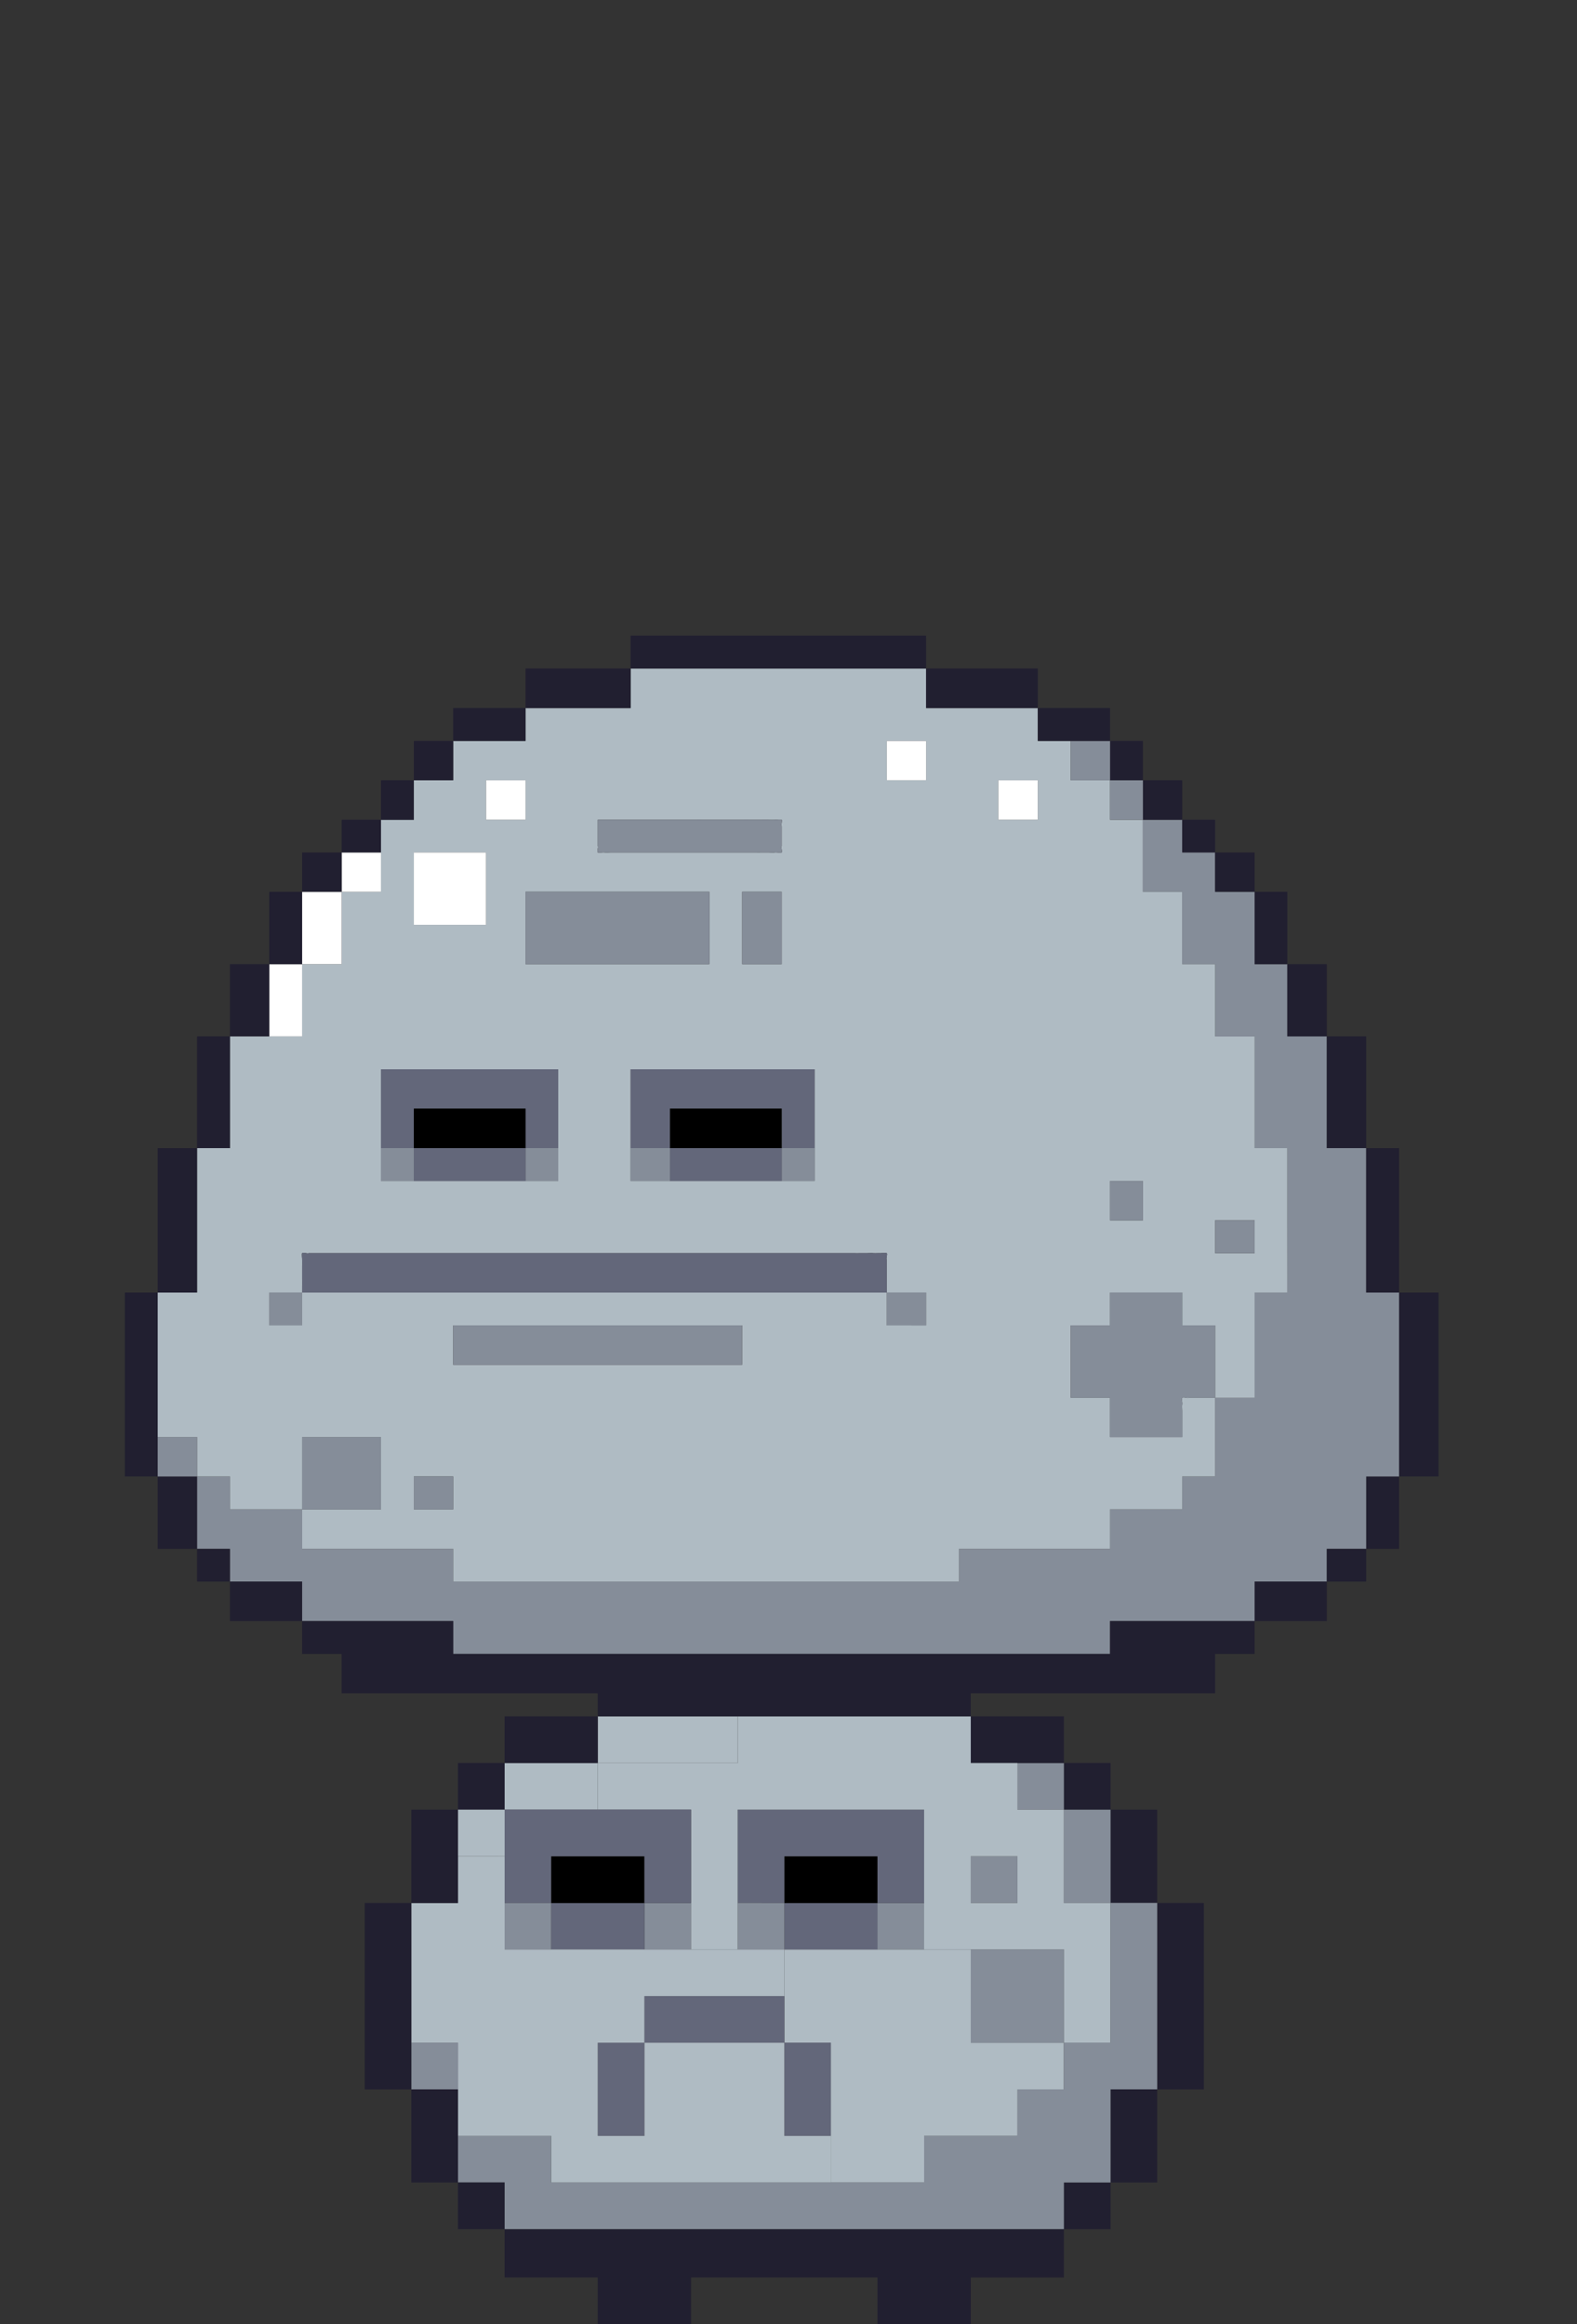 <?xml version="1.0" encoding="utf-8"?>
<!-- Generator: Adobe Illustrator 15.0.0, SVG Export Plug-In  -->
<!DOCTYPE svg PUBLIC "-//W3C//DTD SVG 1.1//EN" "http://www.w3.org/Graphics/SVG/1.1/DTD/svg11.dtd">
<svg version="1.1"
	 xmlns="http://www.w3.org/2000/svg" xmlns:xlink="http://www.w3.org/1999/xlink" xmlns:a="http://ns.adobe.com/AdobeSVGViewerExtensions/3.0/"
	 x="0px" y="0px" width="95px" height="140px" viewBox="-7.27 -38.04 95 140" enable-background="new -7.27 -38.04 95 140"
	 xml:space="preserve">
<rect x="-7.27" y="-38.04" width="95" height="140" fill="#333333" stroke="none"/>
<defs>
</defs>
<g id="XMLID_2_">
	<g>
		<path fill="#211F30" d="M79.39,39.82c0,3.699,0,7.39,0,11.08c-0.79,0-1.59,0-2.38,0c0-3.69,0-7.381,0-11.08
			c0.399,0,0.79,0,1.189,0C78.6,39.82,78.99,39.82,79.39,39.82z"/>
		<path fill="#211F30" d="M77.01,50.9c0,1.449,0,2.909,0,4.359c-0.261,0-0.521,0-0.79,0c-0.391,0-0.79,0-1.19,0
			c0-0.27,0-0.53,0-0.79c0-0.399,0-0.8,0-1.189c0-0.79,0-1.58,0-2.38c0.271,0,0.53,0,0.8,0C76.22,50.9,76.62,50.9,77.01,50.9z"/>
		<path fill="#858D99" d="M77.01,39.82c0,3.699,0,7.39,0,11.08c-0.391,0-0.79,0-1.181,0c-0.27,0-0.529,0-0.8,0c0,0.8,0,1.59,0,2.38
			c0,0.39,0,0.79,0,1.189c0,0.26,0,0.521,0,0.79c-0.79,0-1.58,0-2.37,0c0,0.391,0,0.79,0,1.181c0,0.27,0,0.529,0,0.789
			c-1.449,0-2.899,0-4.35,0c0,0.801,0,1.591,0,2.381c-2.91,0-5.811,0-8.71,0c0,0.39,0,0.79,0,1.189c0,0.26,0,0.521,0,0.79
			c-13.19,0-26.38,0-39.57,0c0-0.399,0-0.79,0-1.189c0-0.261,0-0.53,0-0.79c-3.03,0-6.07,0-9.1,0c0-0.79,0-1.58,0-2.381
			c-1.45,0-2.9,0-4.35,0c0-0.39,0-0.789,0-1.18c0-0.27,0-0.53,0-0.79c-0.4,0-0.79,0-1.19,0c-0.26,0-0.53,0-0.79,0
			c0-1.45,0-2.91,0-4.359c0.26,0,0.53,0,0.79,0c0.4,0,0.79,0,1.19,0c0,0.14,0,0.27,0,0.399c0,0.53,0,1.05,0,1.58
			c1.45,0,2.9,0,4.35,0c0,0.79,0,1.59,0,2.38c3.03,0,6.07,0,9.1,0c0,0.26,0,0.521,0,0.79c0,0.391,0,0.79,0,1.18
			c10.16,0,20.31,0,30.47,0c0-0.26,0-0.52,0-0.789c0-0.391,0-0.79,0-1.181c3.03,0,6.07,0,9.101,0c0-0.79,0-1.59,0-2.38
			c0.399,0,0.79,0,1.189,0c0.261,0,0.53,0,0.79,0c0.391,0,0.79,0,1.19,0c0.39,0,0.79,0,1.18,0c0-0.26,0-0.53,0-0.79
			c0-0.39,0-0.79,0-1.189c0.141,0,0.271,0,0.4,0c0.53,0,1.05,0,1.58,0c0-1.58,0-3.16,0-4.74c0.79,0,1.59,0,2.38,0
			c0-2.12,0-4.23,0-6.34c0.26,0,0.52,0,0.79,0c0.39,0,0.79,0,1.18,0c0-0.261,0-0.521,0-0.79c0-1.19,0-2.37,0-3.561
			c0-1.45,0-2.9,0-4.35c-0.26,0-0.52,0-0.79,0c-0.39,0-0.79,0-1.18,0c0-2.24,0-4.49,0-6.73c-0.79,0-1.59,0-2.38,0
			c0-0.39,0-0.79,0-1.18c0-0.4,0-0.8,0-1.19c0-0.27,0-0.53,0-0.79c0-0.4,0-0.8,0-1.19c-0.26,0-0.53,0-0.79,0c-0.391,0-0.79,0-1.19,0
			c0-0.4,0-0.79,0-1.19c0-0.26,0-0.53,0-0.79c0-0.39,0-0.79,0-1.19c0-0.39,0-0.79,0-1.19c-0.79,0-1.58,0-2.37,0
			c0-0.39,0-0.79,0-1.18c0-1.06,0-2.11,0-3.16c0.79,0,1.58,0,2.37,0c0,0.39,0,0.79,0,1.18c0,0.27,0,0.53,0,0.79c0.4,0,0.8,0,1.19,0
			c0.26,0,0.53,0,0.79,0c0,0.79,0,1.58,0,2.37c0.79,0,1.59,0,2.38,0c0,1.46,0,2.91,0,4.36c0.39,0,0.79,0,1.18,0
			c0.271,0,0.53,0,0.79,0c0,1.45,0,2.9,0,4.35c0.8,0,1.59,0,2.38,0c0,2.24,0,4.49,0,6.73c0.79,0,1.58,0,2.37,0
			c0,1.45,0,2.899,0,4.35c0,0.4,0,0.79,0,1.19c0,0.26,0,0.53,0,0.79c0,0.39,0,0.79,0,1.189c0,0.391,0,0.79,0,1.181
			c0.4,0,0.8,0,1.19,0C76.49,39.82,76.75,39.82,77.01,39.82z"/>
		<path fill="#211F30" d="M77.01,37.45c0,0.79,0,1.58,0,2.37c-0.261,0-0.521,0-0.79,0c-0.391,0-0.79,0-1.19,0
			c0-0.391,0-0.79,0-1.181c0-0.399,0-0.8,0-1.189c0-0.26,0-0.53,0-0.79c0-0.4,0-0.79,0-1.19c0-1.45,0-2.9,0-4.35
			c0.271,0,0.53,0,0.8,0c0.391,0,0.79,0,1.181,0c0,0.39,0,0.79,0,1.19c0,0.39,0,0.79,0,1.18c0,0.27,0,0.529,0,0.79
			c0,0.399,0,0.8,0,1.189c0,0.271,0,0.53,0,0.79C77.01,36.66,77.01,37.05,77.01,37.45z"/>
		<path fill="#211F30" d="M75.03,56.05c0,0.391,0,0.79,0,1.18c-0.79,0-1.58,0-2.37,0c0-0.26,0-0.52,0-0.789c0-0.391,0-0.79,0-1.181
			c0.79,0,1.58,0,2.37,0C75.03,55.52,75.03,55.78,75.03,56.05z"/>
		<path fill="#211F30" d="M75.03,27.95c0,1.06,0,2.11,0,3.17c-0.79,0-1.58,0-2.37,0c0-2.24,0-4.49,0-6.73c0.79,0,1.58,0,2.37,0
			c0,0.4,0,0.79,0,1.19c0,0.26,0,0.53,0,0.79C75.03,26.9,75.03,27.43,75.03,27.95z"/>
		<path fill="#211F30" d="M72.66,57.229c0,0.801,0,1.591,0,2.381c-1.449,0-2.899,0-4.35,0c0-0.79,0-1.58,0-2.381
			C69.76,57.229,71.21,57.229,72.66,57.229z"/>
		<path fill="#211F30" d="M72.66,23.21c0,0.39,0,0.79,0,1.18c-0.79,0-1.58,0-2.38,0c0-1.45,0-2.9,0-4.35c0.8,0,1.59,0,2.38,0
			c0,0.39,0,0.79,0,1.19c0,0.39,0,0.79,0,1.18C72.66,22.68,72.66,22.94,72.66,23.21z"/>
		<path fill="#AFBBC3" d="M70.28,39.03c0,0.27,0,0.529,0,0.79c-0.39,0-0.79,0-1.18,0c-0.271,0-0.53,0-0.79,0c0,2.109,0,4.22,0,6.34
			c-0.79,0-1.59,0-2.38,0c0-1.061,0-2.12,0-3.17c0-0.4,0-0.79,0-1.19c-0.391,0-0.79,0-1.181,0c-0.27,0-0.529,0-0.8,0
			c0-0.39,0-0.79,0-1.18c0-0.271,0-0.53,0-0.8c-1.05,0-2.109,0-3.16,0c-0.399,0-0.79,0-1.189,0c0,0.399,0,0.8,0,1.189
			c0,0.271,0,0.53,0,0.79c-0.39,0-0.79,0-1.19,0c-0.39,0-0.79,0-1.18,0c0,0.4,0,0.79,0,1.19c0,0.39,0,0.79,0,1.18
			c0,0.271,0,0.53,0,0.8c0,0.391,0,0.79,0,1.19c0.39,0,0.79,0,1.18,0c0.4,0,0.801,0,1.19,0c0,0.79,0,1.58,0,2.37
			c0.399,0,0.79,0,1.189,0c0.391,0,0.79,0,1.181,0c0.27,0,0.529,0,0.8,0c0.39,0,0.79,0,1.18,0c0-0.4,0-0.79,0-1.19
			c0-0.13,0-0.26,0-0.39c0-0.12-0.02-0.29,0-0.4c0.021-0.07-0.05-0.35,0-0.39c0.07-0.07,0.32,0.05,0.4,0c0.53,0,1.05,0,1.58,0
			c0,1.58,0,3.16,0,4.74c-0.53,0-1.05,0-1.58,0c-0.13,0-0.26,0-0.4,0c0,0.399,0,0.8,0,1.189c0,0.26,0,0.53,0,0.79
			c-0.39,0-0.79,0-1.18,0c-0.4,0-0.8,0-1.19,0c-0.26,0-0.529,0-0.79,0c-0.399,0-0.79,0-1.189,0c0,0.79,0,1.59,0,2.38
			c-3.03,0-6.07,0-9.101,0c0,0.391,0,0.79,0,1.181c0,0.27,0,0.529,0,0.789c-10.16,0-20.31,0-30.47,0c0-0.39,0-0.789,0-1.18
			c0-0.27,0-0.53,0-0.79c-3.03,0-6.07,0-9.1,0c0-0.79,0-1.59,0-2.38c1.58,0,3.17,0,4.75,0c0-1.45,0-2.9,0-4.35
			c-1.58,0-3.17,0-4.75,0c0,1.449,0,2.899,0,4.35c-1.45,0-2.9,0-4.35,0c0-0.53,0-1.05,0-1.58c0-0.13,0-0.26,0-0.399
			c-0.4,0-0.79,0-1.19,0c-0.26,0-0.53,0-0.79,0c0-0.79,0-1.58,0-2.37c-0.79,0-1.58,0-2.37,0c0-2.9,0-5.801,0-8.71
			c0.79,0,1.58,0,2.37,0c0-0.79,0-1.58,0-2.37c0-0.4,0-0.79,0-1.19c0-0.26,0-0.52,0-0.79c0-0.79,0-1.58,0-2.37
			c0-0.399,0-0.79,0-1.189c0-0.26,0-0.53,0-0.79c0.39,0,0.79,0,1.19,0c0.26,0,0.53,0,0.79,0c0-1.19,0-2.38,0-3.56
			c0-1.06,0-2.11,0-3.17c0.79,0,1.58,0,2.37,0c0.53,0,1.06,0,1.59,0c0.13,0,0.26,0,0.39,0c0-0.79,0-1.58,0-2.37c0-0.4,0-0.79,0-1.19
			c0-0.26,0-0.53,0-0.79c0.79,0,1.58,0,2.38,0c0-0.79,0-1.58,0-2.37c0-0.66,0-1.32,0-1.99c0.79,0,1.58,0,2.37,0
			c0-0.79,0-1.58,0-2.37c0-0.39,0-0.79,0-1.18c0-0.27,0-0.53,0-0.79c0.4,0,0.79,0,1.19,0c0.26,0,0.53,0,0.79,0c0-0.8,0-1.59,0-2.38
			c0.79,0,1.58,0,2.37,0c0-0.79,0-1.58,0-2.37c1.45,0,2.9,0,4.36,0c0-0.4,0-0.8,0-1.19c0-0.27,0-0.53,0-0.79c2.11,0,4.22,0,6.33,0
			c0-0.79,0-1.59,0-2.38c5.93,0,11.87,0,17.8,0c0,0.79,0,1.59,0,2.38c2.24,0,4.49,0,6.729,0c0,0.52,0,1.05,0,1.58
			c0,0.13,0,0.27,0,0.4c0.391,0,0.79,0,1.19,0c0.26,0,0.521,0,0.79,0c0,0.79,0,1.58,0,2.37c0.79,0,1.58,0,2.37,0
			c0,0.79,0,1.58,0,2.38c0.399,0,0.79,0,1.189,0c0.261,0,0.53,0,0.79,0c0,1.05,0,2.1,0,3.16c0,0.39,0,0.79,0,1.18
			c0.79,0,1.58,0,2.37,0c0,0.4,0,0.8,0,1.19c0,0.4,0,0.8,0,1.19c0,0.26,0,0.53,0,0.79c0,0.4,0,0.79,0,1.19c0.4,0,0.8,0,1.19,0
			c0.26,0,0.53,0,0.79,0c0,0.39,0,0.79,0,1.19c0,0.26,0,0.52,0,0.79c0,0.39,0,0.79,0,1.19c0,0.39,0,0.79,0,1.18
			c0.79,0,1.59,0,2.38,0c0,2.24,0,4.49,0,6.73c0.39,0,0.79,0,1.18,0c0.271,0,0.53,0,0.79,0c0,1.45,0,2.899,0,4.35
			C70.28,36.66,70.28,37.84,70.28,39.03z M68.31,37.45c0-0.4,0-0.79,0-1.19c0-0.26,0-0.52,0-0.79c-0.79,0-1.59,0-2.38,0
			c0,0.4,0,0.79,0,1.19c0,0.26,0,0.53,0,0.79C66.72,37.45,67.52,37.45,68.31,37.45z M61.58,35.47c0-0.79,0-1.58,0-2.37
			c-0.26,0-0.529,0-0.79,0c-0.399,0-0.79,0-1.189,0c0,0.79,0,1.58,0,2.37c0.399,0,0.79,0,1.189,0
			C61.05,35.47,61.32,35.47,61.58,35.47z M55.25,11.34c0-0.8,0-1.59,0-2.38c-0.789,0-1.579,0-2.38,0c0,0.79,0,1.58,0,2.38
			C53.67,11.34,54.46,11.34,55.25,11.34z M48.52,41.8c0-0.39,0-0.79,0-1.18c0-0.271,0-0.53,0-0.8c-0.79,0-1.58,0-2.37,0
			c0-0.261,0-0.521,0-0.79c0-0.391,0-0.79,0-1.19c-0.05-0.08,0.061-0.32,0-0.39c-0.04-0.04-0.34,0-0.4,0
			c-0.13-0.01-0.26,0.01-0.39,0c-0.13-0.021-0.27,0-0.399,0c-0.131,0-0.261,0-0.4,0c-0.13,0-0.26,0.01-0.39,0
			c-0.131,0-0.261,0-0.4,0c-0.13,0-0.26,0-0.39,0c-0.131,0-0.271,0-0.4,0c-0.26,0-0.53,0-0.79,0c-0.13,0-0.26,0-0.39,0
			c-0.141,0-0.271,0-0.4,0s-0.26,0-0.4,0c-0.13,0-0.26,0-0.39,0c-0.4,0-0.79,0-1.19,0c-0.66,0-1.32,0-1.98,0c-0.39,0-0.79,0-1.18,0
			c-0.4,0-0.8,0-1.19,0c-0.66,0-1.32,0-1.98,0c-0.4,0-0.79,0-1.19,0c-0.39,0-0.79,0-1.18,0c-0.66,0-1.32,0-1.98,0
			c-0.4,0-0.79,0-1.19,0c-0.4,0-0.79,0-1.19,0c-0.66,0-1.32,0-1.97,0c-0.4,0-0.8,0-1.19,0c-0.4,0-0.79,0-1.19,0
			c-0.66,0-1.32,0-1.98,0c-0.39,0-0.79,0-1.19,0c-0.39,0-0.79,0-1.18,0c-0.66,0-1.32,0-1.98,0c-0.39,0-0.79,0-1.19,0
			c-0.39,0-0.79,0-1.18,0c-0.66,0-1.32,0-1.98,0c-0.08,0.05-0.33-0.07-0.4,0c-0.04,0.04,0.01,0.34,0,0.39c0,0.14,0.01,0.271,0,0.4
			c0,0.13,0,0.26,0,0.399c0,0.13,0,0.261,0,0.391c0.01,0.14,0,0.27,0,0.399s0,0.261,0,0.391c-0.39,0-0.79,0-1.19,0
			c-0.26,0-0.52,0-0.79,0c0,0.399,0,0.8,0,1.189c0,0.271,0,0.53,0,0.79c0.4,0,0.79,0,1.19,0c0.26,0,0.53,0,0.79,0
			c0-0.39,0-0.79,0-1.18c0-0.271,0-0.53,0-0.8c0.79,0,1.58,0,2.38,0c0.39,0,0.79,0,1.18,0c0.27,0,0.53,0,0.8,0c0.79,0,1.58,0,2.37,0
			c0.39,0,0.79,0,1.18,0c0.27,0,0.53,0,0.8,0c0.79,0,1.58,0,2.37,0c0.4,0,0.79,0,1.19,0c0.26,0,0.53,0,0.79,0c0.79,0,1.58,0,2.37,0
			c0.4,0,0.79,0,1.19,0c0.26,0,0.53,0,0.79,0c0.79,0,1.58,0,2.38,0c0.39,0,0.79,0,1.18,0c0.27,0,0.53,0,0.79,0c0.79,0,1.59,0,2.38,0
			c0.39,0,0.79,0,1.19,0c0.26,0,0.52,0,0.79,0c0.79,0,1.58,0,2.37,0c0.4,0,0.79,0,1.19,0c0.26,0,0.53,0,0.79,0c0.79,0,1.58,0,2.37,0
			c0.4,0,0.79,0,1.19,0c0.399,0,0.789,0,1.189,0c0,0.399,0,0.8,0,1.189c0,0.271,0,0.53,0,0.79C46.94,41.8,47.73,41.8,48.52,41.8z
			 M48.52,8.96c0-0.79,0-1.58,0-2.37c-0.79,0-1.58,0-2.37,0c0,0.79,0,1.58,0,2.37C46.94,8.96,47.73,8.96,48.52,8.96z M41.8,33.1
			c0-0.399,0-0.79,0-1.189c0-0.26,0-0.53,0-0.79c0-1.58,0-3.17,0-4.75c-3.7,0-7.39,0-11.08,0c0,1.58,0,3.17,0,4.75
			c0,0.39,0,0.79,0,1.19c0,0.26,0,0.52,0,0.79c0.79,0,1.58,0,2.37,0c1.19,0,2.37,0,3.56,0c1.06,0,2.11,0,3.17,0
			c0.39,0,0.79,0,1.18,0C41.27,33.1,41.53,33.1,41.8,33.1z M39.82,13.31c0.06-0.06-0.06-0.31,0-0.39c0-0.27,0-0.53,0-0.79
			c0-0.14,0-0.27,0-0.4c-0.06-0.09,0.06-0.32,0-0.39c-0.03-0.04-0.35,0-0.4,0c-0.13,0-0.27,0.01-0.39,0c-0.13-0.02-0.27,0-0.4,0
			s-0.26,0-0.4,0c-0.13,0-0.26,0-0.39,0c-0.13-0.01-0.27,0-0.4,0c-0.26,0-0.52,0-0.79,0c-0.39,0-0.79,0-1.19,0
			c-0.13,0-0.26,0-0.39,0c-0.13-0.01-0.26,0-0.4,0c-0.26,0-0.52,0-0.79,0c-0.53,0-1.05,0-1.58,0c-0.4,0-0.79,0-1.19,0
			c-0.52,0-1.05,0-1.58,0c-0.27,0-0.53,0-0.79,0c0,0.26,0,0.52,0,0.79c0,0.26,0,0.52,0,0.79c0.05,0.08-0.07,0.33,0,0.39
			c0.05,0.05,0.32-0.02,0.39,0c0.11,0.03,0.28,0,0.4,0c0.13,0,0.26,0,0.39,0c0.4,0,0.8,0,1.19,0c0.4,0,0.79,0,1.19,0
			c0.39,0,0.79,0,1.18,0c0.4,0,0.8,0,1.19,0c0.14,0,0.27,0,0.4,0c0.13,0,0.26,0,0.39,0c0.27,0,0.53,0,0.8,0c0.13,0,0.26,0,0.39,0
			s0.27,0,0.4,0c0.13,0,0.26,0,0.39,0s0.27,0,0.4,0c0.13,0,0.26,0,0.39,0s0.27,0.01,0.4,0c0.13,0,0.27,0,0.4,0
			c0.11,0,0.28,0.03,0.39,0C39.49,13.29,39.77,13.36,39.82,13.31z M39.82,20.04c0-1.45,0-2.9,0-4.36c-0.79,0-1.59,0-2.38,0
			c0,0.27,0,0.53,0,0.8c0,1.19,0,2.37,0,3.56C38.23,20.04,39.03,20.04,39.82,20.04z M37.44,44.17c0-0.52,0-1.05,0-1.58
			c0-0.26,0-0.52,0-0.79c-0.39,0-0.79,0-1.18,0c-5.41,0-10.82,0-16.23,0c0,0.79,0,1.58,0,2.37c0.27,0,0.53,0,0.79,0
			c5.15,0,10.29,0,15.44,0C36.65,44.17,37.05,44.17,37.44,44.17z M35.46,20.04c0-1.45,0-2.9,0-4.36c-3.69,0-7.38,0-11.07,0
			c0,0.4,0,0.8,0,1.19c0,1.06,0,2.11,0,3.17C28.08,20.04,31.77,20.04,35.46,20.04z M26.36,33.1c0-0.399,0-0.79,0-1.189
			c0-0.26,0-0.53,0-0.79c0-1.58,0-3.17,0-4.75c-3.56,0-7.12,0-10.68,0c0,1.58,0,3.17,0,4.75c0,0.39,0,0.79,0,1.19
			c0,0.26,0,0.52,0,0.79c0.4,0,0.79,0,1.19,0c0.26,0,0.53,0,0.79,0c1.18,0,2.37,0,3.56,0c1.05,0,2.11,0,3.17,0c0.39,0,0.79,0,1.18,0
			C25.84,33.1,26.1,33.1,26.36,33.1z M24.39,11.34c0-0.8,0-1.59,0-2.38c-0.8,0-1.59,0-2.38,0c0,0.79,0,1.58,0,2.38
			C22.8,11.34,23.59,11.34,24.39,11.34z M22.01,17.67c0-0.27,0-0.53,0-0.8c0-0.52,0-1.05,0-1.58c0-0.26,0-0.53,0-0.79
			c0-0.4,0-0.79,0-1.19c-0.26,0-0.53,0-0.79,0c-1.19,0-2.38,0-3.56,0c0,1.45,0,2.9,0,4.36C19.11,17.67,20.56,17.67,22.01,17.67z
			 M20.03,52.88c0-0.39,0-0.79,0-1.18c0-0.271,0-0.53,0-0.8c-0.79,0-1.58,0-2.37,0c0,0.399,0,0.8,0,1.189c0,0.26,0,0.53,0,0.79
			C18.45,52.88,19.24,52.88,20.03,52.88z"/>
		<path fill="#211F30" d="M70.28,18.85c0,0.4,0,0.79,0,1.19c-0.26,0-0.52,0-0.79,0c-0.39,0-0.79,0-1.18,0c0-1.45,0-2.9,0-4.36
			c0.26,0,0.52,0,0.79,0c0.39,0,0.79,0,1.18,0c0,0.14,0,0.27,0,0.4c0,0.66,0,1.32,0,1.98C70.28,18.32,70.28,18.59,70.28,18.85z"/>
		<path fill="#211F30" d="M68.31,60.4c0,0.399,0,0.79,0,1.189c-0.53,0-1.061,0-1.59,0c-0.26,0-0.521,0-0.79,0c0,0.79,0,1.58,0,2.37
			c-4.48,0-8.97,0-13.45,0c-1.19,0-2.37,0-3.56,0c-1.061,0-2.11,0-3.171,0c-2.109,0-4.22,0-6.33,0c-1.19,0-2.37,0-3.56,0
			c-1.05,0-2.11,0-3.17,0c-2.1,0-4.22,0-6.33,0c-1.18,0-2.37,0-3.56,0c-1.05,0-2.11,0-3.16,0c-2.11,0-4.22,0-6.33,0
			c0-0.79,0-1.58,0-2.37c-0.8,0-1.59,0-2.38,0c0-0.27,0-0.53,0-0.79c0-0.399,0-0.8,0-1.189c3.03,0,6.07,0,9.1,0
			c0,0.26,0,0.529,0,0.79c0,0.399,0,0.79,0,1.189c13.19,0,26.38,0,39.57,0c0-0.27,0-0.53,0-0.79c0-0.399,0-0.8,0-1.189
			c2.899,0,5.8,0,8.71,0C68.31,59.87,68.31,60.14,68.31,60.4z"/>
		<path fill="#858D99" d="M68.31,36.26c0,0.4,0,0.79,0,1.19c-0.79,0-1.59,0-2.38,0c0-0.26,0-0.53,0-0.79c0-0.4,0-0.79,0-1.19
			c0.79,0,1.59,0,2.38,0C68.31,35.74,68.31,36,68.31,36.26z"/>
		<path fill="#211F30" d="M68.31,13.31c0,0.79,0,1.58,0,2.37c-0.79,0-1.59,0-2.38,0c0-0.79,0-1.58,0-2.37
			C66.72,13.31,67.52,13.31,68.31,13.31z"/>
		<path fill="#858D99" d="M65.93,42.99c0,1.05,0,2.109,0,3.17c-0.53,0-1.05,0-1.58,0c-0.08,0.05-0.33-0.07-0.4,0
			c-0.05,0.04,0.021,0.319,0,0.39c-0.02,0.11,0,0.28,0,0.4c0,0.13,0,0.26,0,0.39c0,0.4,0,0.79,0,1.19c-0.39,0-0.79,0-1.18,0
			c-0.271,0-0.53,0-0.8,0c-0.391,0-0.79,0-1.181,0c-0.399,0-0.79,0-1.189,0c0-0.79,0-1.58,0-2.37c-0.39,0-0.79,0-1.19,0
			c-0.39,0-0.79,0-1.18,0c0-0.4,0-0.8,0-1.19c0-0.27,0-0.529,0-0.8c0-0.39,0-0.79,0-1.18c0-0.4,0-0.79,0-1.19c0.39,0,0.79,0,1.18,0
			c0.4,0,0.801,0,1.19,0c0-0.26,0-0.52,0-0.79c0-0.39,0-0.79,0-1.189c0.399,0,0.79,0,1.189,0c1.051,0,2.11,0,3.16,0
			c0,0.27,0,0.529,0,0.8c0,0.39,0,0.79,0,1.18c0.271,0,0.53,0,0.8,0c0.391,0,0.79,0,1.181,0C65.93,42.2,65.93,42.59,65.93,42.99z"/>
		<path fill="#211F30" d="M65.93,12.13c0,0.39,0,0.79,0,1.18c-0.26,0-0.53,0-0.79,0c-0.391,0-0.79,0-1.19,0c0-0.26,0-0.52,0-0.79
			c0-0.39,0-0.79,0-1.18c0.271,0,0.53,0,0.8,0c0.391,0,0.79,0,1.181,0C65.93,11.6,65.93,11.86,65.93,12.13z"/>
		<path fill="#211F30" d="M63.95,8.96c0,0.79,0,1.58,0,2.38c-0.79,0-1.58,0-2.37,0c0-0.8,0-1.59,0-2.38
			C62.37,8.96,63.16,8.96,63.95,8.96z"/>
		<path fill="#858D99" d="M61.58,33.1c0,0.79,0,1.58,0,2.37c-0.26,0-0.529,0-0.79,0c-0.399,0-0.79,0-1.189,0c0-0.79,0-1.58,0-2.37
			c0.399,0,0.79,0,1.189,0C61.05,33.1,61.32,33.1,61.58,33.1z"/>
		<path fill="#858D99" d="M61.58,8.96c0,0.79,0,1.58,0,2.38c-0.26,0-0.529,0-0.79,0c-0.399,0-0.79,0-1.189,0c0-0.8,0-1.59,0-2.38
			c0.399,0,0.79,0,1.189,0C61.05,8.96,61.32,8.96,61.58,8.96z"/>
		<path fill="#211F30" d="M61.58,6.59c0,0.79,0,1.58,0,2.37c-0.26,0-0.529,0-0.79,0c-0.399,0-0.79,0-1.189,0c0-0.79,0-1.58,0-2.37
			c0.26,0,0.53,0,0.79,0C60.79,6.59,61.18,6.59,61.58,6.59z"/>
		<path fill="#858D99" d="M59.6,6.59c0,0.79,0,1.58,0,2.37c-0.79,0-1.58,0-2.37,0c0-0.79,0-1.58,0-2.37
			C58.02,6.59,58.81,6.59,59.6,6.59z"/>
		<path fill="#211F30" d="M59.6,5.4c0,0.39,0,0.79,0,1.19c-0.79,0-1.58,0-2.37,0c-0.27,0-0.53,0-0.79,0c-0.4,0-0.8,0-1.19,0
			c0-0.13,0-0.27,0-0.4c0-0.53,0-1.06,0-1.58c1.45,0,2.9,0,4.351,0C59.6,4.87,59.6,5.13,59.6,5.4z"/>
		<path fill="#FFFFFF" d="M55.25,8.96c0,0.79,0,1.58,0,2.38c-0.789,0-1.579,0-2.38,0c0-0.8,0-1.59,0-2.38
			C53.67,8.96,54.46,8.96,55.25,8.96z"/>
		<path fill="#211F30" d="M55.25,2.23c0,0.79,0,1.59,0,2.38c-2.239,0-4.489,0-6.729,0c0-0.79,0-1.59,0-2.38
			C50.76,2.23,53.01,2.23,55.25,2.23z"/>
		<path fill="#858D99" d="M48.52,40.62c0,0.39,0,0.79,0,1.18c-0.79,0-1.58,0-2.37,0c0-0.26,0-0.52,0-0.79c0-0.39,0-0.79,0-1.189
			c0.79,0,1.58,0,2.37,0C48.52,40.09,48.52,40.35,48.52,40.62z"/>
		<path fill="#FFFFFF" d="M48.52,6.59c0,0.79,0,1.58,0,2.37c-0.79,0-1.58,0-2.37,0c0-0.79,0-1.58,0-2.37
			C46.94,6.59,47.73,6.59,48.52,6.59z"/>
		<path fill="#211F30" d="M48.52,1.05c0,0.39,0,0.79,0,1.18c-5.93,0-11.87,0-17.8,0c0-0.26,0-0.52,0-0.79c0-0.39,0-0.79,0-1.19
			c0.39,0,0.79,0,1.18,0c0.4,0,0.79,0,1.19,0c0.79,0,1.58,0,2.37,0c0.66,0,1.32,0,1.98,0c0.79,0,1.59,0,2.38,0c0.66,0,1.32,0,1.98,0
			c0.79,0,1.58,0,2.37,0c0.659,0,1.319,0,1.979,0c0.79,0,1.58,0,2.37,0C48.52,0.52,48.52,0.78,48.52,1.05z"/>
		<path fill="#63677A" d="M46.15,37.45c0.061,0.069-0.05,0.31,0,0.39c0,0.4,0,0.8,0,1.19c0,0.27,0,0.529,0,0.79
			c-0.4,0-0.79,0-1.189,0c-0.4,0-0.79,0-1.19,0c-0.79,0-1.58,0-2.37,0c-0.26,0-0.53,0-0.79,0c-0.4,0-0.79,0-1.19,0
			c-0.79,0-1.58,0-2.37,0c-0.27,0-0.53,0-0.79,0c-0.4,0-0.8,0-1.19,0c-0.79,0-1.59,0-2.38,0c-0.26,0-0.52,0-0.79,0
			c-0.39,0-0.79,0-1.18,0c-0.8,0-1.59,0-2.38,0c-0.26,0-0.53,0-0.79,0c-0.4,0-0.79,0-1.19,0c-0.79,0-1.58,0-2.37,0
			c-0.26,0-0.53,0-0.79,0c-0.4,0-0.79,0-1.19,0c-0.79,0-1.58,0-2.37,0c-0.27,0-0.53,0-0.8,0c-0.39,0-0.79,0-1.18,0
			c-0.79,0-1.58,0-2.37,0c-0.27,0-0.53,0-0.8,0c-0.39,0-0.79,0-1.18,0c-0.8,0-1.59,0-2.38,0c0-0.13,0-0.261,0-0.391
			s0.01-0.26,0-0.399c0-0.13,0-0.261,0-0.391c0-0.14,0-0.27,0-0.399c0.01-0.13,0-0.261,0-0.4c0.01-0.05-0.04-0.35,0-0.39
			c0.07-0.07,0.32,0.05,0.4,0c0.66,0,1.32,0,1.98,0c0.39,0,0.79,0,1.18,0c0.4,0,0.8,0,1.19,0c0.66,0,1.32,0,1.98,0
			c0.39,0,0.79,0,1.18,0c0.4,0,0.8,0,1.19,0c0.66,0,1.32,0,1.98,0c0.4,0,0.79,0,1.19,0c0.39,0,0.79,0,1.19,0c0.65,0,1.31,0,1.97,0
			c0.4,0,0.79,0,1.19,0c0.4,0,0.79,0,1.19,0c0.66,0,1.32,0,1.98,0c0.39,0,0.79,0,1.18,0c0.4,0,0.79,0,1.19,0c0.66,0,1.32,0,1.98,0
			c0.39,0,0.79,0,1.19,0c0.39,0,0.79,0,1.18,0c0.66,0,1.32,0,1.98,0c0.4,0,0.79,0,1.19,0c0.13,0,0.26,0,0.39,0
			c0.141,0,0.271,0,0.4,0s0.26,0,0.4,0c0.13,0,0.26,0,0.39,0c0.26,0,0.53,0,0.79,0c0.13,0,0.27,0,0.4,0c0.13,0,0.26,0,0.39,0
			c0.14,0,0.27,0,0.4,0c0.13,0.01,0.26,0,0.39,0c0.14,0,0.27,0,0.4,0c0.13,0,0.27-0.021,0.399,0c0.13,0.01,0.26-0.01,0.39,0
			C45.81,37.45,46.11,37.41,46.15,37.45z"/>
		<path fill="#858D99" d="M41.8,31.91c0,0.4,0,0.79,0,1.189c-0.271,0-0.53,0-0.801,0c-0.39,0-0.79,0-1.18,0c0-0.53,0-1.06,0-1.59
			c0-0.13,0-0.26,0-0.39c0.26,0,0.52,0,0.79,0c0.39,0,0.79,0,1.19,0C41.8,31.38,41.8,31.65,41.8,31.91z"/>
		<path fill="#63677A" d="M41.8,26.37c0,1.58,0,3.17,0,4.75c-0.4,0-0.801,0-1.19,0c-0.27,0-0.53,0-0.79,0c0-0.79,0-1.58,0-2.38
			c-2.11,0-4.22,0-6.34,0c-0.13,0-0.26,0-0.39,0c0,0.8,0,1.59,0,2.38c-0.79,0-1.58,0-2.37,0c0-1.58,0-3.17,0-4.75
			C34.41,26.37,38.1,26.37,41.8,26.37z"/>
		<path fill="#858D99" d="M39.82,12.92c-0.06,0.08,0.06,0.33,0,0.39c-0.05,0.05-0.33-0.02-0.4,0c-0.11,0.03-0.28,0-0.39,0
			c-0.13,0-0.27,0-0.4,0c-0.13,0.01-0.27,0-0.4,0s-0.26,0-0.39,0c-0.13,0-0.27,0-0.4,0s-0.26,0-0.39,0c-0.13,0-0.27,0-0.4,0
			s-0.26,0-0.39,0c-0.27,0-0.53,0-0.8,0c-0.13,0-0.26,0-0.39,0c-0.13,0-0.26,0-0.4,0c-0.39,0-0.79,0-1.19,0c-0.39,0-0.79,0-1.18,0
			c-0.4,0-0.79,0-1.19,0c-0.39,0-0.79,0-1.19,0c-0.13,0-0.26,0-0.39,0c-0.12,0-0.29,0.03-0.4,0c-0.07-0.02-0.34,0.05-0.39,0
			c-0.07-0.06,0.05-0.31,0-0.39c0-0.27,0-0.53,0-0.79c0-0.27,0-0.53,0-0.79c0.26,0,0.52,0,0.79,0c0.53,0,1.06,0,1.58,0
			c0.4,0,0.79,0,1.19,0c0.53,0,1.05,0,1.58,0c0.27,0,0.53,0,0.79,0c0.14,0,0.27-0.01,0.4,0c0.13,0,0.26,0,0.39,0c0.4,0,0.8,0,1.19,0
			c0.27,0,0.53,0,0.79,0c0.13,0,0.27-0.01,0.4,0c0.13,0,0.26,0,0.39,0c0.14,0,0.27,0,0.4,0s0.27-0.02,0.4,0c0.12,0.01,0.26,0,0.39,0
			c0.05,0,0.37-0.04,0.4,0c0.06,0.07-0.06,0.3,0,0.39c0,0.13,0,0.26,0,0.4C39.82,12.39,39.82,12.65,39.82,12.92z"/>
		<path fill="#63677A" d="M39.82,31.51c0,0.53,0,1.06,0,1.59c-1.06,0-2.11,0-3.17,0c-1.19,0-2.37,0-3.56,0c0-0.399,0-0.79,0-1.189
			c0-0.26,0-0.53,0-0.79c1.06,0,2.11,0,3.17,0c0.52,0,1.05,0,1.58,0c0.53,0,1.05,0,1.58,0c0.13,0,0.27,0,0.4,0
			C39.82,31.25,39.82,31.38,39.82,31.51z"/>
		<path d="M39.82,28.74c0,0.8,0,1.59,0,2.38c-0.13,0-0.27,0-0.4,0c-0.53,0-1.05,0-1.58,0c-0.53,0-1.06,0-1.58,0
			c-1.06,0-2.11,0-3.17,0c0-0.79,0-1.58,0-2.38c0.13,0,0.26,0,0.39,0C35.6,28.74,37.71,28.74,39.82,28.74z"/>
		<path fill="#858D99" d="M39.82,15.68c0,1.46,0,2.91,0,4.36c-0.79,0-1.59,0-2.38,0c0-1.19,0-2.37,0-3.56c0-0.27,0-0.53,0-0.8
			C38.23,15.68,39.03,15.68,39.82,15.68z"/>
		<path fill="#858D99" d="M37.44,42.59c0,0.53,0,1.061,0,1.58c-0.39,0-0.79,0-1.18,0c-5.15,0-10.29,0-15.44,0c-0.26,0-0.52,0-0.79,0
			c0-0.79,0-1.58,0-2.37c5.41,0,10.82,0,16.23,0c0.39,0,0.79,0,1.18,0C37.44,42.07,37.44,42.33,37.44,42.59z"/>
		<path fill="#858D99" d="M35.46,15.68c0,1.46,0,2.91,0,4.36c-3.69,0-7.38,0-11.07,0c0-1.06,0-2.11,0-3.17c0-0.39,0-0.79,0-1.19
			C28.08,15.68,31.77,15.68,35.46,15.68z"/>
		<path fill="#858D99" d="M33.09,31.91c0,0.4,0,0.79,0,1.189c-0.79,0-1.58,0-2.37,0c0-0.27,0-0.53,0-0.79c0-0.4,0-0.8,0-1.19
			c0.79,0,1.58,0,2.37,0C33.09,31.38,33.09,31.65,33.09,31.91z"/>
		<path fill="#211F30" d="M30.72,2.23c0,0.79,0,1.59,0,2.38c-2.11,0-4.22,0-6.33,0c0-0.79,0-1.59,0-2.38
			C26.5,2.23,28.61,2.23,30.72,2.23z"/>
		<path fill="#858D99" d="M26.36,31.91c0,0.4,0,0.79,0,1.189c-0.26,0-0.52,0-0.79,0c-0.39,0-0.79,0-1.18,0c0-0.53,0-1.06,0-1.59
			c0-0.13,0-0.26,0-0.39c0.26,0,0.52,0,0.79,0c0.39,0,0.79,0,1.18,0C26.36,31.38,26.36,31.65,26.36,31.91z"/>
		<path fill="#63677A" d="M26.36,26.37c0,1.58,0,3.17,0,4.75c-0.39,0-0.79,0-1.18,0c-0.27,0-0.53,0-0.79,0c0-0.79,0-1.58,0-2.38
			c-2.12,0-4.23,0-6.34,0c-0.13,0-0.26,0-0.39,0c0,0.8,0,1.59,0,2.38c-0.4,0-0.79,0-1.19,0c-0.26,0-0.53,0-0.79,0
			c0-1.58,0-3.17,0-4.75C19.24,26.37,22.8,26.37,26.36,26.37z"/>
		<path fill="#63677A" d="M24.39,31.51c0,0.53,0,1.06,0,1.59c-1.06,0-2.12,0-3.17,0c-1.19,0-2.38,0-3.56,0c0-0.399,0-0.79,0-1.189
			c0-0.26,0-0.53,0-0.79c1.05,0,2.11,0,3.16,0c0.53,0,1.06,0,1.59,0c0.52,0,1.05,0,1.58,0c0.13,0,0.26,0,0.4,0
			C24.39,31.25,24.39,31.38,24.39,31.51z"/>
		<path d="M24.39,28.74c0,0.8,0,1.59,0,2.38c-0.14,0-0.27,0-0.4,0c-0.53,0-1.06,0-1.58,0c-0.53,0-1.06,0-1.59,0
			c-1.05,0-2.11,0-3.16,0c0-0.79,0-1.58,0-2.38c0.13,0,0.26,0,0.39,0C20.16,28.74,22.27,28.74,24.39,28.74z"/>
		<path fill="#FFFFFF" d="M24.39,8.96c0,0.79,0,1.58,0,2.38c-0.8,0-1.59,0-2.38,0c0-0.8,0-1.59,0-2.38
			C22.8,8.96,23.59,8.96,24.39,8.96z"/>
		<path fill="#211F30" d="M24.39,5.4c0,0.39,0,0.79,0,1.19c-1.46,0-2.91,0-4.36,0c0-0.27,0-0.53,0-0.8c0-0.39,0-0.79,0-1.18
			c1.45,0,2.9,0,4.36,0C24.39,4.87,24.39,5.13,24.39,5.4z"/>
		<path fill="#FFFFFF" d="M22.01,16.87c0,0.27,0,0.53,0,0.8c-1.45,0-2.9,0-4.35,0c0-1.46,0-2.91,0-4.36c1.18,0,2.37,0,3.56,0
			c0.26,0,0.53,0,0.79,0c0,0.4,0,0.79,0,1.19c0,0.26,0,0.53,0,0.79C22.01,15.82,22.01,16.35,22.01,16.87z"/>
		<path fill="#858D99" d="M20.03,51.7c0,0.39,0,0.79,0,1.18c-0.79,0-1.58,0-2.37,0c0-0.26,0-0.53,0-0.79c0-0.39,0-0.79,0-1.189
			c0.79,0,1.58,0,2.37,0C20.03,51.17,20.03,51.43,20.03,51.7z"/>
		<path fill="#211F30" d="M20.03,6.59c0,0.79,0,1.58,0,2.37c-0.79,0-1.58,0-2.37,0c0-0.79,0-1.58,0-2.37
			C18.45,6.59,19.24,6.59,20.03,6.59z"/>
		<path fill="#858D99" d="M17.66,31.91c0,0.4,0,0.79,0,1.189c-0.26,0-0.53,0-0.79,0c-0.4,0-0.79,0-1.19,0c0-0.27,0-0.53,0-0.79
			c0-0.4,0-0.8,0-1.19c0.26,0,0.53,0,0.79,0c0.4,0,0.79,0,1.19,0C17.66,31.38,17.66,31.65,17.66,31.91z"/>
		<path fill="#211F30" d="M17.66,8.96c0,0.79,0,1.58,0,2.38c-0.26,0-0.53,0-0.79,0c-0.4,0-0.79,0-1.19,0c0-0.8,0-1.59,0-2.38
			c0.26,0,0.53,0,0.79,0C16.87,8.96,17.26,8.96,17.66,8.96z"/>
		<path fill="#858D99" d="M15.68,48.53c0,1.449,0,2.899,0,4.35c-1.58,0-3.17,0-4.75,0c0-1.45,0-2.9,0-4.35
			C12.51,48.53,14.1,48.53,15.68,48.53z"/>
		<path fill="#FFFFFF" d="M15.68,13.31c0,0.79,0,1.58,0,2.37c-0.79,0-1.58,0-2.37,0c0-0.79,0-1.58,0-2.37
			C14.1,13.31,14.89,13.31,15.68,13.31z"/>
		<path fill="#211F30" d="M15.68,12.13c0,0.39,0,0.79,0,1.18c-0.79,0-1.58,0-2.37,0c0-0.26,0-0.52,0-0.79c0-0.39,0-0.79,0-1.18
			c0.79,0,1.58,0,2.37,0C15.68,11.6,15.68,11.86,15.68,12.13z"/>
		<path fill="#FFFFFF" d="M13.31,17.67c0,0.79,0,1.58,0,2.37c-0.8,0-1.59,0-2.38,0c0-1.45,0-2.9,0-4.36c0.79,0,1.58,0,2.38,0
			C13.31,16.35,13.31,17.01,13.31,17.67z"/>
		<path fill="#211F30" d="M13.31,13.31c0,0.79,0,1.58,0,2.37c-0.8,0-1.59,0-2.38,0c0-0.79,0-1.58,0-2.37
			C11.72,13.31,12.51,13.31,13.31,13.31z"/>
		<path fill="#211F30" d="M10.93,57.229c0,0.801,0,1.591,0,2.381c-1.45,0-2.9,0-4.35,0c0-0.79,0-1.58,0-2.381
			C8.03,57.229,9.48,57.229,10.93,57.229z"/>
		<path fill="#858D99" d="M10.93,40.62c0,0.39,0,0.79,0,1.18c-0.26,0-0.53,0-0.79,0c-0.4,0-0.79,0-1.19,0c0-0.26,0-0.52,0-0.79
			c0-0.39,0-0.79,0-1.189c0.27,0,0.53,0,0.79,0c0.4,0,0.8,0,1.19,0C10.93,40.09,10.93,40.35,10.93,40.62z"/>
		<path fill="#FFFFFF" d="M10.93,22.02c0,0.79,0,1.58,0,2.37c-0.13,0-0.26,0-0.39,0c-0.53,0-1.06,0-1.59,0c0-1.45,0-2.9,0-4.35
			c0.4,0,0.79,0,1.19,0c0.26,0,0.53,0,0.79,0c0,0.26,0,0.53,0,0.79C10.93,21.23,10.93,21.62,10.93,22.02z"/>
		<path fill="#211F30" d="M10.93,15.68c0,1.46,0,2.91,0,4.36c-0.26,0-0.53,0-0.79,0c-0.4,0-0.79,0-1.19,0c0-1.45,0-2.9,0-4.36
			c0.27,0,0.53,0,0.79,0C10.14,15.68,10.54,15.68,10.93,15.68z"/>
		<path fill="#211F30" d="M8.95,20.04c0,1.45,0,2.9,0,4.35c-0.79,0-1.58,0-2.37,0c0-1.45,0-2.9,0-4.35
			C7.37,20.04,8.16,20.04,8.95,20.04z"/>
		<path fill="#211F30" d="M6.58,56.05c0,0.391,0,0.79,0,1.18c-0.26,0-0.53,0-0.79,0c-0.4,0-0.8,0-1.19,0c0-0.13,0-0.26,0-0.39
			c0-0.53,0-1.06,0-1.58c0.26,0,0.53,0,0.79,0c0.4,0,0.79,0,1.19,0C6.58,55.52,6.58,55.78,6.58,56.05z"/>
		<path fill="#211F30" d="M6.58,27.56c0,1.18,0,2.37,0,3.56c-0.26,0-0.53,0-0.79,0c-0.4,0-0.8,0-1.19,0c0-2.24,0-4.49,0-6.73
			c0.26,0,0.53,0,0.79,0c0.4,0,0.79,0,1.19,0C6.58,25.45,6.58,26.5,6.58,27.56z"/>
		<path fill="#211F30" d="M4.6,50.9c0,1.449,0,2.909,0,4.359c-0.79,0-1.58,0-2.37,0c0-0.399,0-0.79,0-1.189c0-0.4,0-0.79,0-1.19
			c0-0.26,0-0.53,0-0.79c0-0.39,0-0.79,0-1.189C3.02,50.9,3.81,50.9,4.6,50.9z"/>
		<path fill="#858D99" d="M4.6,48.53c0,0.79,0,1.58,0,2.37c-0.79,0-1.58,0-2.37,0c0-0.79,0-1.58,0-2.37
			C3.02,48.53,3.81,48.53,4.6,48.53z"/>
		<path fill="#211F30" d="M4.6,37.45c0,0.79,0,1.58,0,2.37c-0.79,0-1.58,0-2.37,0c0-0.261,0-0.521,0-0.79c0-0.391,0-0.79,0-1.19
			c0-0.79,0-1.58,0-2.37c0-1.45,0-2.9,0-4.35c0.79,0,1.58,0,2.37,0c0,0.26,0,0.53,0,0.79c0,0.4,0,0.79,0,1.189c0,0.79,0,1.58,0,2.37
			c0,0.271,0,0.53,0,0.79C4.6,36.66,4.6,37.05,4.6,37.45z"/>
		<path fill="#211F30" d="M2.23,48.53c0,0.79,0,1.58,0,2.37c-0.27,0-0.53,0-0.8,0c-0.39,0-0.78,0-1.18,0c0-3.69,0-7.381,0-11.08
			c0.26,0,0.53,0,0.79,0c0.39,0,0.79,0,1.19,0C2.23,42.729,2.23,45.63,2.23,48.53z"/>
	</g>
	<g>
	</g>
</g>
<path fill="#211F30" d="M65.25,76.59c0,0.9,0,1.8,0,2.7c0,0.899,0,1.81,0,2.71c0,0.899,0,1.8,0,2.71c0,0.93,0,1.87,0,2.8
	c0,0.11,0,0.21,0,0.31c-0.939,0-1.869,0-2.81,0c0-0.939,0-1.88,0-2.81c0-0.94,0-1.87,0-2.81c0-0.94,0-1.87,0-2.811
	c0-0.47,0-0.93,0-1.399c0-0.24,0-0.471,0-0.7c0-0.24,0-0.471,0-0.7C63.38,76.59,64.31,76.59,65.25,76.59z"/>
<path fill="#211F30" d="M62.44,70.97c0,0.93,0,1.87,0,2.811c0,0.93,0,1.869,0,2.81c-0.94,0-1.87,0-2.81,0c0-0.94,0-1.88,0-2.81
	c0-0.94,0-1.881,0-2.811C60.57,70.97,61.5,70.97,62.44,70.97z"/>
<path fill="#211F30" d="M62.44,87.819c0,0.431,0,0.86,0,1.301c0,0.43,0,0.87,0,1.3c0,0.91,0,1.81,0,2.71c0,0.1,0,0.2,0,0.3
	c-0.94,0-1.87,0-2.81,0c0-0.43,0-0.87,0-1.3c0-0.44,0-0.87,0-1.3c0-0.91,0-1.811,0-2.71c0-0.101,0-0.2,0-0.301
	C60.57,87.819,61.5,87.819,62.44,87.819z"/>
<path fill="#211F30" d="M59.63,93.43c0,0.84,0,1.67,0,2.51c0,0.101,0,0.2,0,0.301c-0.931,0-1.87,0-2.811,0c0-0.23,0-0.471,0-0.7
	c0-0.24,0-0.471,0-0.7c0-0.47,0-0.94,0-1.41C57.76,93.43,58.7,93.43,59.63,93.43z"/>
<path fill="#211F30" d="M56.82,68.16c0.94,0,1.88,0,2.811,0c0,0.939,0,1.87,0,2.81c-0.931,0-1.87,0-2.811,0
	C56.82,70.03,56.82,69.1,56.82,68.16z"/>
<path fill="#858D99" d="M56.82,75.88c0-0.23,0-0.47,0-0.7c0-0.47,0-0.939,0-1.399c0-0.24,0-0.471,0-0.711c0-0.229,0-0.46,0-0.699
	c0-0.471,0-0.931,0-1.4c0.94,0,1.88,0,2.811,0c0,0.93,0,1.87,0,2.811c0,0.93,0,1.869,0,2.81c-0.931,0-1.87,0-2.811,0
	C56.82,76.35,56.82,76.12,56.82,75.88z"/>
<path fill="#858D99" d="M56.82,85.01c-1.87,0-3.74,0-5.609,0c0-0.94,0-1.87,0-2.81c0-0.94,0-1.87,0-2.811c1.869,0,3.739,0,5.609,0
	c0,0.47,0,0.94,0,1.4c0,0.47,0,0.939,0,1.41c0,0.229,0,0.47,0,0.699c0,0.24,0,0.471,0,0.7C56.82,84.069,56.82,84.54,56.82,85.01z"/>
<path fill="#858D99" d="M56.82,68.16c0,0.939,0,1.87,0,2.81c-0.93,0-1.87,0-2.8,0c0-0.939,0-1.87,0-2.81
	C54.95,68.16,55.89,68.16,56.82,68.16z"/>
<path fill="#AFBBC3" d="M54.02,90.319c0,0.101,0,0.2,0,0.301c-1.88,0-3.75,0-5.62,0c0,0.939,0,1.88,0,2.81c-1.87,0-3.75,0-5.62,0
	v-2.81c0-0.931,0-1.87,0-2.801c0-0.939,0-1.88,0-2.81c-0.93,0-1.87,0-2.8,0c0-0.94,0-1.87,0-2.81V79.39c1.87,0,3.74,0,5.61,0
	c0.939,0,1.87,0,2.81,0h2.811c0,0.94,0,1.87,0,2.811c0,0.939,0,1.869,0,2.81c1.869,0,3.739,0,5.609,0c0,0.93,0,1.87,0,2.81
	c-0.93,0-1.87,0-2.8,0c0,0.101,0,0.2,0,0.301c0,0.359,0,0.729,0,1.1S54.02,89.96,54.02,90.319z"/>
<path fill="#858D99" d="M54.02,73.78c0,0.93,0,1.869,0,2.81c-0.94,0-1.88,0-2.81,0c0-0.94,0-1.88,0-2.81
	C52.14,73.78,53.08,73.78,54.02,73.78z"/>
<path fill="#211F30" d="M51.21,65.35c1.869,0,3.739,0,5.609,0c0,0.94,0,1.87,0,2.811c-0.93,0-1.87,0-2.8,0c-0.84,0-1.68,0-2.51,0
	c-0.101,0-0.2,0-0.3,0C51.21,67.22,51.21,66.29,51.21,65.35z"/>
<path fill="#858D99" d="M48.4,76.59c0,0.93,0,1.87,0,2.8c-0.939,0-1.87,0-2.81,0c0-0.47,0-0.93,0-1.399c0-0.24,0-0.471,0-0.7
	c0-0.24,0-0.471,0-0.7C46.53,76.59,47.46,76.59,48.4,76.59z"/>
<path fill="#63677A" d="M45.59,79.39c-1.87,0-3.74,0-5.61,0c0-0.47,0-0.93,0-1.399c0-0.24,0-0.471,0-0.7c0-0.24,0-0.471,0-0.7
	c1.87,0,3.74,0,5.61,0c0,0.229,0,0.46,0,0.7c0,0.229,0,0.46,0,0.7C45.59,78.46,45.59,78.92,45.59,79.39z"/>
<path fill="#63677A" d="M42.78,85.01c0,0.93,0,1.87,0,2.81c0,0.931,0,1.87,0,2.801c-0.93,0-1.87,0-2.8,0c0-0.2,0-0.4,0-0.601
	c0-0.1,0-0.2,0-0.3c0-0.13,0-0.27,0-0.4c0-0.199,0-0.399,0-0.6c0-0.1,0-0.2,0-0.3c0-0.14,0-0.271,0-0.4c0-0.91,0-1.81,0-2.71
	c0-0.1,0-0.2,0-0.3C40.91,85.01,41.85,85.01,42.78,85.01z"/>
<path d="M40.28,73.78c1.67,0,3.34,0,5.01,0c0.101,0,0.2,0,0.301,0c0,0.93,0,1.869,0,2.81c-1.87,0-3.74,0-5.61,0
	c0-0.94,0-1.88,0-2.81C40.08,73.78,40.18,73.78,40.28,73.78z"/>
<path fill="#63677A" d="M45.29,73.78c-1.67,0-3.34,0-5.01,0c-0.1,0-0.2,0-0.3,0c0,0.93,0,1.869,0,2.81c-0.94,0-1.88,0-2.81,0
	c0-0.94,0-1.88,0-2.81c0-0.94,0-1.881,0-2.811c0.93,0,1.869,0,2.81,0c0.93,0,1.87,0,2.8,0c0.94,0,1.87,0,2.811,0
	c0.939,0,1.87,0,2.81,0c0,1.771,0,3.54,0,5.311c0,0.1,0,0.199,0,0.31c-0.939,0-1.87,0-2.81,0c0-0.94,0-1.88,0-2.81
	C45.49,73.78,45.39,73.78,45.29,73.78z"/>
<path fill="#63677A" d="M39.98,85.01c-2.81,0-5.62,0-8.43,0c0-0.94,0-1.87,0-2.81c2.81,0,5.62,0,8.43,0
	C39.98,83.14,39.98,84.069,39.98,85.01z"/>
<path fill="#858D99" d="M39.98,76.59c0,0.229,0,0.46,0,0.7c0,0.229,0,0.46,0,0.7c0,0.47,0,0.93,0,1.399c-0.94,0-1.88,0-2.81,0
	c0-0.399,0-0.8,0-1.2c0-0.199,0-0.399,0-0.6c0-0.1,0-0.21,0-0.3c0-0.141,0-0.271,0-0.41c0-0.1,0-0.2,0-0.29
	C38.1,76.59,39.04,76.59,39.98,76.59z"/>
<path fill="#AFBBC3" d="M37.17,65.35c0,0.94,0,1.87,0,2.811c-2.811,0-5.62,0-8.431,0c0-0.94,0-1.87,0-2.811
	C31.55,65.35,34.36,65.35,37.17,65.35z"/>
<path fill="#858D99" d="M34.36,76.59c0,0.93,0,1.87,0,2.8c-0.939,0-1.87,0-2.81,0c0-0.47,0-0.93,0-1.399c0-0.24,0-0.471,0-0.7
	c0-0.24,0-0.471,0-0.7C32.49,76.59,33.42,76.59,34.36,76.59z"/>
<path fill="#AFBBC3" d="M54.02,76.59c0-0.94,0-1.88,0-2.81c-0.94,0-1.88,0-2.81,0c0,0.93,0,1.869,0,2.81
	C52.14,76.59,53.08,76.59,54.02,76.59z M34.36,70.97c-0.1,0-0.2,0-0.3,0c-1.771,0-3.54,0-5.32,0c0-0.939,0-1.87,0-2.81
	c2.811,0,5.62,0,8.431,0c0-0.94,0-1.87,0-2.811c4.68,0,9.359,0,14.04,0c0,0.94,0,1.87,0,2.811c0.1,0,0.199,0,0.3,0
	c0.83,0,1.67,0,2.51,0c0,0.939,0,1.87,0,2.81c0.93,0,1.87,0,2.8,0c0,0.47,0,0.93,0,1.4c0,0.239,0,0.47,0,0.699
	c0,0.24,0,0.471,0,0.711c0,0.46,0,0.93,0,1.399c0,0.23,0,0.47,0,0.7c0,0.24,0,0.47,0,0.71c0.94,0,1.88,0,2.811,0
	c0,0.36,0,0.729,0,1.1c0,0.33,0,0.66,0,1c0,0.37,0,0.74,0,1.101c0,0.34,0,0.67,0,1c0,0.37,0,0.74,0,1.109c0,0.33,0,0.67,0,1
	c0,0.37,0,0.74,0,1.101c0,0.109,0,0.21,0,0.3c0,0.07,0,0.14,0,0.21c0,0.1,0,0.2,0,0.3c0,0.061,0,0.13,0,0.2c-0.931,0-1.87,0-2.811,0
	c0-0.47,0-0.94,0-1.41c0-0.229,0-0.46,0-0.7c0-0.229,0-0.47,0-0.699c0-0.471,0-0.94,0-1.41c0-0.46,0-0.931,0-1.4
	c-1.87,0-3.74,0-5.609,0H48.4c0-0.93,0-1.87,0-2.8c0-0.11,0-0.21,0-0.31c0-1.771,0-3.54,0-5.311c-0.939,0-1.87,0-2.81,0
	c-0.94,0-1.87,0-2.811,0c-0.93,0-1.87,0-2.8,0c-0.94,0-1.88,0-2.81,0c0,0.93,0,1.87,0,2.811c0,0.93,0,1.869,0,2.81
	c0,0.09,0,0.19,0,0.29c0,0.14,0,0.27,0,0.41c0,0.09,0,0.2,0,0.3c0,0.2,0,0.4,0,0.6c0,0.4,0,0.801,0,1.2H34.36c0-0.93,0-1.87,0-2.8
	c0-0.94,0-1.88,0-2.81c0-0.471,0-0.94,0-1.41c0-0.23,0-0.471,0-0.7c0-0.101,0-0.2,0-0.3C34.36,71.24,34.36,71.1,34.36,70.97z"/>
<path fill="#63677A" d="M31.55,77.99c0,0.47,0,0.93,0,1.399c-1.87,0-3.74,0-5.62,0c0-0.229,0-0.47,0-0.7c0-0.229,0-0.47,0-0.699
	c0-0.24,0-0.471,0-0.7c0-0.24,0-0.471,0-0.7c1.88,0,3.75,0,5.62,0c0,0.229,0,0.46,0,0.7C31.55,77.52,31.55,77.75,31.55,77.99z"/>
<path fill="#63677A" d="M31.55,85.01c0,0.03,0,0.07,0,0.1c0,0.9,0,1.801,0,2.71c0,0.931,0,1.87,0,2.801c-0.931,0-1.87,0-2.811,0
	c0-0.931,0-1.87,0-2.801c0-0.939,0-1.88,0-2.81C29.68,85.01,30.62,85.01,31.55,85.01z"/>
<path fill="#211F30" d="M34.26,62.54c0.1,0,0.2,0,0.3,0s0.2,0,0.3,0c0.101,0,0.2,0,0.3,0c0.141,0,0.271,0,0.4,0
	c0.47,0,0.939,0,1.41,0c0.47,0,0.93,0,1.399,0c0.471,0,0.94,0,1.4,0c0.11,0,0.21,0,0.31,0c0.101,0,0.2,0,0.301,0
	c0.1,0,0.199,0,0.3,0c0.13,0,0.26,0,0.399,0c0.471,0,0.931,0,1.4,0s0.94,0,1.41,0c0.46,0,0.93,0,1.399,0c0.471,0,0.94,0,1.4,0
	c0.47,0,0.94,0,1.41,0s0.93,0,1.399,0c0.471,0,0.94,0,1.41,0c0.101,0,0.2,0,0.301,0c0,0.14,0,0.27,0,0.399c0,0.11,0,0.21,0,0.311
	c0,0.1,0,0.2,0,0.3c0,0.13,0,0.26,0,0.4c0,0.47,0,0.93,0,1.399c-4.681,0-9.36,0-14.04,0c-2.811,0-5.62,0-8.431,0
	c0-0.93,0-1.87,0-2.81c0.101,0,0.2,0,0.3,0c0.101,0,0.2,0,0.311,0c0.1,0,0.2,0,0.3,0c0.13,0,0.26,0,0.4,0c0.47,0,0.93,0,1.399,0
	c0.471,0,0.94,0,1.4,0C33.32,62.54,33.79,62.54,34.26,62.54z"/>
<path fill="#AFBBC3" d="M28.74,68.16c0,0.939,0,1.87,0,2.81c-1.87,0-3.74,0-5.609,0c0-0.939,0-1.87,0-2.81
	C25,68.16,26.87,68.16,28.74,68.16z"/>
<path fill="#211F30" d="M28.74,65.35c0,0.94,0,1.87,0,2.811c-1.87,0-3.74,0-5.609,0c0-0.841,0-1.67,0-2.511c0-0.1,0-0.199,0-0.3
	C25,65.35,26.87,65.35,28.74,65.35z"/>
<path d="M31.55,73.78c0,0.93,0,1.869,0,2.81c-1.87,0-3.74,0-5.62,0c0-0.94,0-1.88,0-2.81c0.109,0,0.21,0,0.31,0
	c1.67,0,3.34,0,5.01,0C31.35,73.78,31.45,73.78,31.55,73.78z"/>
<path fill="#63677A" d="M34.06,70.97c0.1,0,0.2,0,0.3,0c0,0.13,0,0.271,0,0.4c0,0.1,0,0.199,0,0.3c0,0.229,0,0.47,0,0.7
	c0,0.47,0,0.939,0,1.41c0,0.93,0,1.869,0,2.81c-0.939,0-1.87,0-2.81,0c0-0.94,0-1.88,0-2.81c-0.101,0-0.2,0-0.301,0
	c-1.67,0-3.34,0-5.01,0c-0.1,0-0.2,0-0.31,0c0,0.93,0,1.869,0,2.81c-0.931,0-1.87,0-2.8,0c0-0.94,0-1.88,0-2.81
	c0-0.94,0-1.881,0-2.811c1.869,0,3.739,0,5.609,0C30.52,70.97,32.29,70.97,34.06,70.97z"/>
<path fill="#858D99" d="M23.13,77.29c0-0.24,0-0.471,0-0.7c0.93,0,1.869,0,2.8,0c0,0.229,0,0.46,0,0.7c0,0.229,0,0.46,0,0.7
	c0,0.229,0,0.47,0,0.699c0,0.23,0,0.471,0,0.7c-0.931,0-1.87,0-2.8,0c0-0.47,0-0.93,0-1.399C23.13,77.75,23.13,77.52,23.13,77.29z"
	/>
<path fill="#211F30" d="M33.66,96.24c0.7,0,1.4,0,2.101,0c0.71,0,1.41,0,2.109,0c0.7,0,1.4,0,2.11,0c0.7,0,1.4,0,2.1,0
	c0.7,0,1.41,0,2.11,0s1.4,0,2.1,0c0.71,0,1.41,0,2.11,0s1.4,0,2.1,0c0.711,0,1.41,0,2.11,0s1.41,0,2.11,0s1.399,0,2.1,0
	c0,0.97,0,1.939,0,2.909c-1.87,0-3.74,0-5.609,0c0,0.471,0,0.931,0,1.4s0,0.94,0,1.41c-1.881,0-3.75,0-5.62,0c0-0.91,0-1.811,0-2.71
	c0-0.03,0-0.07,0-0.101c-0.101,0-0.2,0-0.301,0c-3.54,0-7.09,0-10.63,0c-0.1,0-0.199,0-0.3,0c0,0.471,0,0.931,0,1.4s0,0.94,0,1.41
	c-1.87,0-3.74,0-5.62,0c0-0.47,0-0.94,0-1.41s0-0.93,0-1.4c-0.1,0-0.2,0-0.3,0c-1.67,0-3.34,0-5.01,0c-0.101,0-0.2,0-0.3,0
	c0-0.04,0-0.069,0-0.1c0-0.24,0-0.47,0-0.7c0-0.24,0-0.47,0-0.71c0-0.46,0-0.93,0-1.399c0.699,0,1.399,0,2.1,0s1.41,0,2.11,0
	c0.699,0,1.399,0,2.109,0c0.7,0,1.4,0,2.101,0C32.25,96.24,32.96,96.24,33.66,96.24z"/>
<path fill="#211F30" d="M23.13,68.16c0,0.939,0,1.87,0,2.81c-0.94,0-1.87,0-2.811,0c0-0.84,0-1.67,0-2.51c0-0.101,0-0.2,0-0.3
	C21.26,68.16,22.19,68.16,23.13,68.16z"/>
<path fill="#AFBBC3" d="M23.13,70.97c0,0.93,0,1.87,0,2.811c-0.94,0-1.87,0-2.811,0c0-0.94,0-1.881,0-2.811
	C21.26,70.97,22.19,70.97,23.13,70.97z"/>
<path fill="#AFBBC3" d="M23.13,73.78c0,0.93,0,1.869,0,2.81c0,0.229,0,0.46,0,0.7c0,0.229,0,0.46,0,0.7c0,0.47,0,0.93,0,1.399
	c0.93,0,1.869,0,2.8,0c1.88,0,3.75,0,5.62,0c0.939,0,1.87,0,2.81,0h2.811c0.93,0,1.869,0,2.81,0V82.2c-2.81,0-5.62,0-8.43,0
	c0,0.939,0,1.869,0,2.81c-0.931,0-1.87,0-2.811,0c0,0.93,0,1.87,0,2.81c0,0.931,0,1.87,0,2.801c0.94,0,1.88,0,2.811,0
	c0-0.931,0-1.87,0-2.801c0-0.909,0-1.81,0-2.71c0-0.029,0-0.069,0-0.1c2.81,0,5.62,0,8.43,0c0,0.1,0,0.2,0,0.3c0,0.9,0,1.8,0,2.71
	c0,0.13,0,0.261,0,0.4c0,0.1,0,0.2,0,0.3c0,0.2,0,0.4,0,0.6c0,0.131,0,0.271,0,0.4c0,0.1,0,0.2,0,0.3c0,0.2,0,0.4,0,0.601
	c0.93,0,1.87,0,2.8,0v2.81c-1.87,0-3.74,0-5.609,0c-1.87,0-3.75,0-5.62,0s-3.74,0-5.62,0c0-0.47,0-0.93,0-1.399
	c0-0.141,0-0.271,0-0.4c0-0.1,0-0.2,0-0.3c0-0.101,0-0.2,0-0.3c0-0.141,0-0.271,0-0.41c-0.101,0-0.19,0-0.3,0
	c-1.771,0-3.54,0-5.311,0c0-0.46,0-0.931,0-1.4s0-0.939,0-1.4c0-0.939,0-1.88,0-2.81c-0.939,0-1.87,0-2.81,0c0-0.2,0-0.4,0-0.6
	c0-0.11,0-0.2,0-0.301c0-0.069,0-0.14,0-0.199c0-0.341,0-0.67,0-1.011c0-0.199,0-0.399,0-0.6c0-0.1,0-0.2,0-0.3c0-0.07,0-0.13,0-0.2
	c0-0.34,0-0.67,0-1.01c0-0.2,0-0.391,0-0.601c0-0.159,0-0.33,0-0.5c0-0.33,0-0.67,0-1c0-0.37,0-0.739,0-1.1c0-0.17,0-0.34,0-0.5
	c0-0.1,0-0.21,0-0.31c0-0.061,0-0.131,0-0.19c0.939,0,1.87,0,2.81,0c0-0.11,0-0.21,0-0.31c0-0.23,0-0.471,0-0.7c0-0.101,0-0.2,0-0.3
	c0-0.101,0-0.2,0-0.301c0-0.399,0-0.8,0-1.199C21.26,73.78,22.19,73.78,23.13,73.78z"/>
<path fill="#858D99" d="M20.32,90.62c1.771,0,3.54,0,5.311,0c0.109,0,0.199,0,0.3,0c0,0.14,0,0.27,0,0.41c0,0.1,0,0.199,0,0.3
	c0,0.1,0,0.2,0,0.3c0,0.13,0,0.26,0,0.4c0,0.47,0,0.93,0,1.399c1.88,0,3.75,0,5.62,0s3.75,0,5.62,0c1.869,0,3.739,0,5.609,0
	s3.75,0,5.62,0c0-0.93,0-1.87,0-2.81c1.87,0,3.74,0,5.62,0c0-0.101,0-0.2,0-0.301c0-0.359,0-0.729,0-1.1s0-0.74,0-1.1
	c0-0.101,0-0.2,0-0.301c0.93,0,1.87,0,2.8,0c0-0.939,0-1.88,0-2.81c0.94,0,1.88,0,2.811,0c0-0.07,0-0.14,0-0.2c0-0.1,0-0.2,0-0.3
	c0-0.07,0-0.14,0-0.21c0-0.09,0-0.19,0-0.3c0-0.36,0-0.73,0-1.101c0-0.33,0-0.67,0-1c0-0.369,0-0.739,0-1.109c0-0.33,0-0.66,0-1
	c0-0.36,0-0.73,0-1.101c0-0.34,0-0.67,0-1c0-0.37,0-0.739,0-1.1c0.939,0,1.869,0,2.81,0c0,0.229,0,0.46,0,0.7c0,0.229,0,0.46,0,0.7
	c0,0.47,0,0.93,0,1.399c0,0.94,0,1.87,0,2.811c0,0.939,0,1.869,0,2.81c0,0.93,0,1.87,0,2.81c-0.94,0-1.87,0-2.81,0
	c0,0.101,0,0.2,0,0.301c0,0.899,0,1.8,0,2.71c0,0.43,0,0.859,0,1.3c0,0.43,0,0.87,0,1.3c-0.931,0-1.87,0-2.811,0
	c0,0.47,0,0.94,0,1.41c0,0.229,0,0.46,0,0.7c0,0.229,0,0.47,0,0.7c-0.7,0-1.399,0-2.1,0s-1.41,0-2.11,0s-1.399,0-2.11,0
	c-0.699,0-1.399,0-2.1,0s-1.4,0-2.11,0c-0.699,0-1.399,0-2.1,0s-1.41,0-2.11,0c-0.699,0-1.399,0-2.1,0c-0.71,0-1.41,0-2.11,0
	c-0.699,0-1.399,0-2.109,0c-0.7,0-1.4,0-2.101,0c-0.699,0-1.41,0-2.109,0c-0.7,0-1.4,0-2.101,0c-0.71,0-1.41,0-2.109,0
	c-0.7,0-1.41,0-2.11,0s-1.4,0-2.1,0c0-0.471,0-0.94,0-1.4c0-0.24,0-0.47,0-0.71c0-0.1,0-0.2,0-0.3c0-0.061,0-0.13,0-0.2
	c0-0.03,0-0.07,0-0.1c0-0.03,0-0.061,0-0.101c-0.101,0-0.2,0-0.301,0c-0.84,0-1.67,0-2.51,0c0-0.47,0-0.93,0-1.399
	C20.32,91.56,20.32,91.09,20.32,90.62z"/>
<path fill="#211F30" d="M23.13,94.84c0,0.46,0,0.93,0,1.4c-0.841,0-1.67,0-2.511,0c-0.1,0-0.199,0-0.3,0c0-0.03,0-0.07,0-0.101
	c0-0.899,0-1.81,0-2.71c0.84,0,1.67,0,2.51,0c0.101,0,0.2,0,0.301,0c0,0.04,0,0.07,0,0.101c0,0.029,0,0.069,0,0.1
	c0,0.07,0,0.14,0,0.2c0,0.1,0,0.2,0,0.3C23.13,94.37,23.13,94.6,23.13,94.84z"/>
<path fill="#858D99" d="M20.32,85.01c0,0.93,0,1.87,0,2.81c-0.939,0-1.87,0-2.81,0c0-0.939,0-1.88,0-2.81
	C18.45,85.01,19.38,85.01,20.32,85.01z"/>
<path fill="#211F30" d="M20.32,90.62c0,0.47,0,0.939,0,1.41c0,0.47,0,0.93,0,1.399c-0.939,0-1.87,0-2.81,0c0-0.93,0-1.87,0-2.81
	c0-0.46,0-0.931,0-1.4s0-0.939,0-1.4c0.939,0,1.87,0,2.81,0c0,0.461,0,0.931,0,1.4S20.32,90.16,20.32,90.62z"/>
<path fill="#211F30" d="M20.32,73.78c0,0.399,0,0.8,0,1.199c0,0.101,0,0.2,0,0.301c0,0.1,0,0.199,0,0.3c0,0.229,0,0.47,0,0.7
	c0,0.1,0,0.199,0,0.31c-0.939,0-1.87,0-2.81,0c0-0.11,0-0.21,0-0.31c0-0.101,0-0.2,0-0.301c0-0.1,0-0.199,0-0.3
	c0-0.13,0-0.27,0-0.399c0-0.101,0-0.2,0-0.301c0-0.1,0-0.199,0-0.3c0-0.1,0-0.2,0-0.3c0-0.14,0-0.271,0-0.4c0-0.91,0-1.81,0-2.71
	c0-0.1,0-0.2,0-0.3c0.939,0,1.87,0,2.81,0C20.32,71.899,20.32,72.84,20.32,73.78z"/>
<path fill="#211F30" d="M14.7,85.01c0-0.94,0-1.87,0-2.81c0-0.94,0-1.87,0-2.811c0-0.47,0-0.93,0-1.399c0-0.24,0-0.471,0-0.7
	c0-0.24,0-0.471,0-0.7c0.94,0,1.88,0,2.811,0c0,0.06,0,0.13,0,0.19c0,0.1,0,0.21,0,0.31c0,0.16,0,0.33,0,0.5c0,0.36,0,0.729,0,1.1
	c0,0.33,0,0.67,0,1c0,0.17,0,0.341,0,0.5c0,0.21,0,0.4,0,0.601c0,0.34,0,0.67,0,1.01c0,0.07,0,0.13,0,0.2c0,0.1,0,0.2,0,0.3
	c0,0.2,0,0.4,0,0.6c0,0.341,0,0.67,0,1.011c0,0.06,0,0.13,0,0.199c0,0.101,0,0.19,0,0.301c0,0.199,0,0.399,0,0.6
	c0,0.93,0,1.87,0,2.81c-0.931,0-1.87,0-2.811,0C14.7,86.88,14.7,85.939,14.7,85.01z"/>
</svg>
